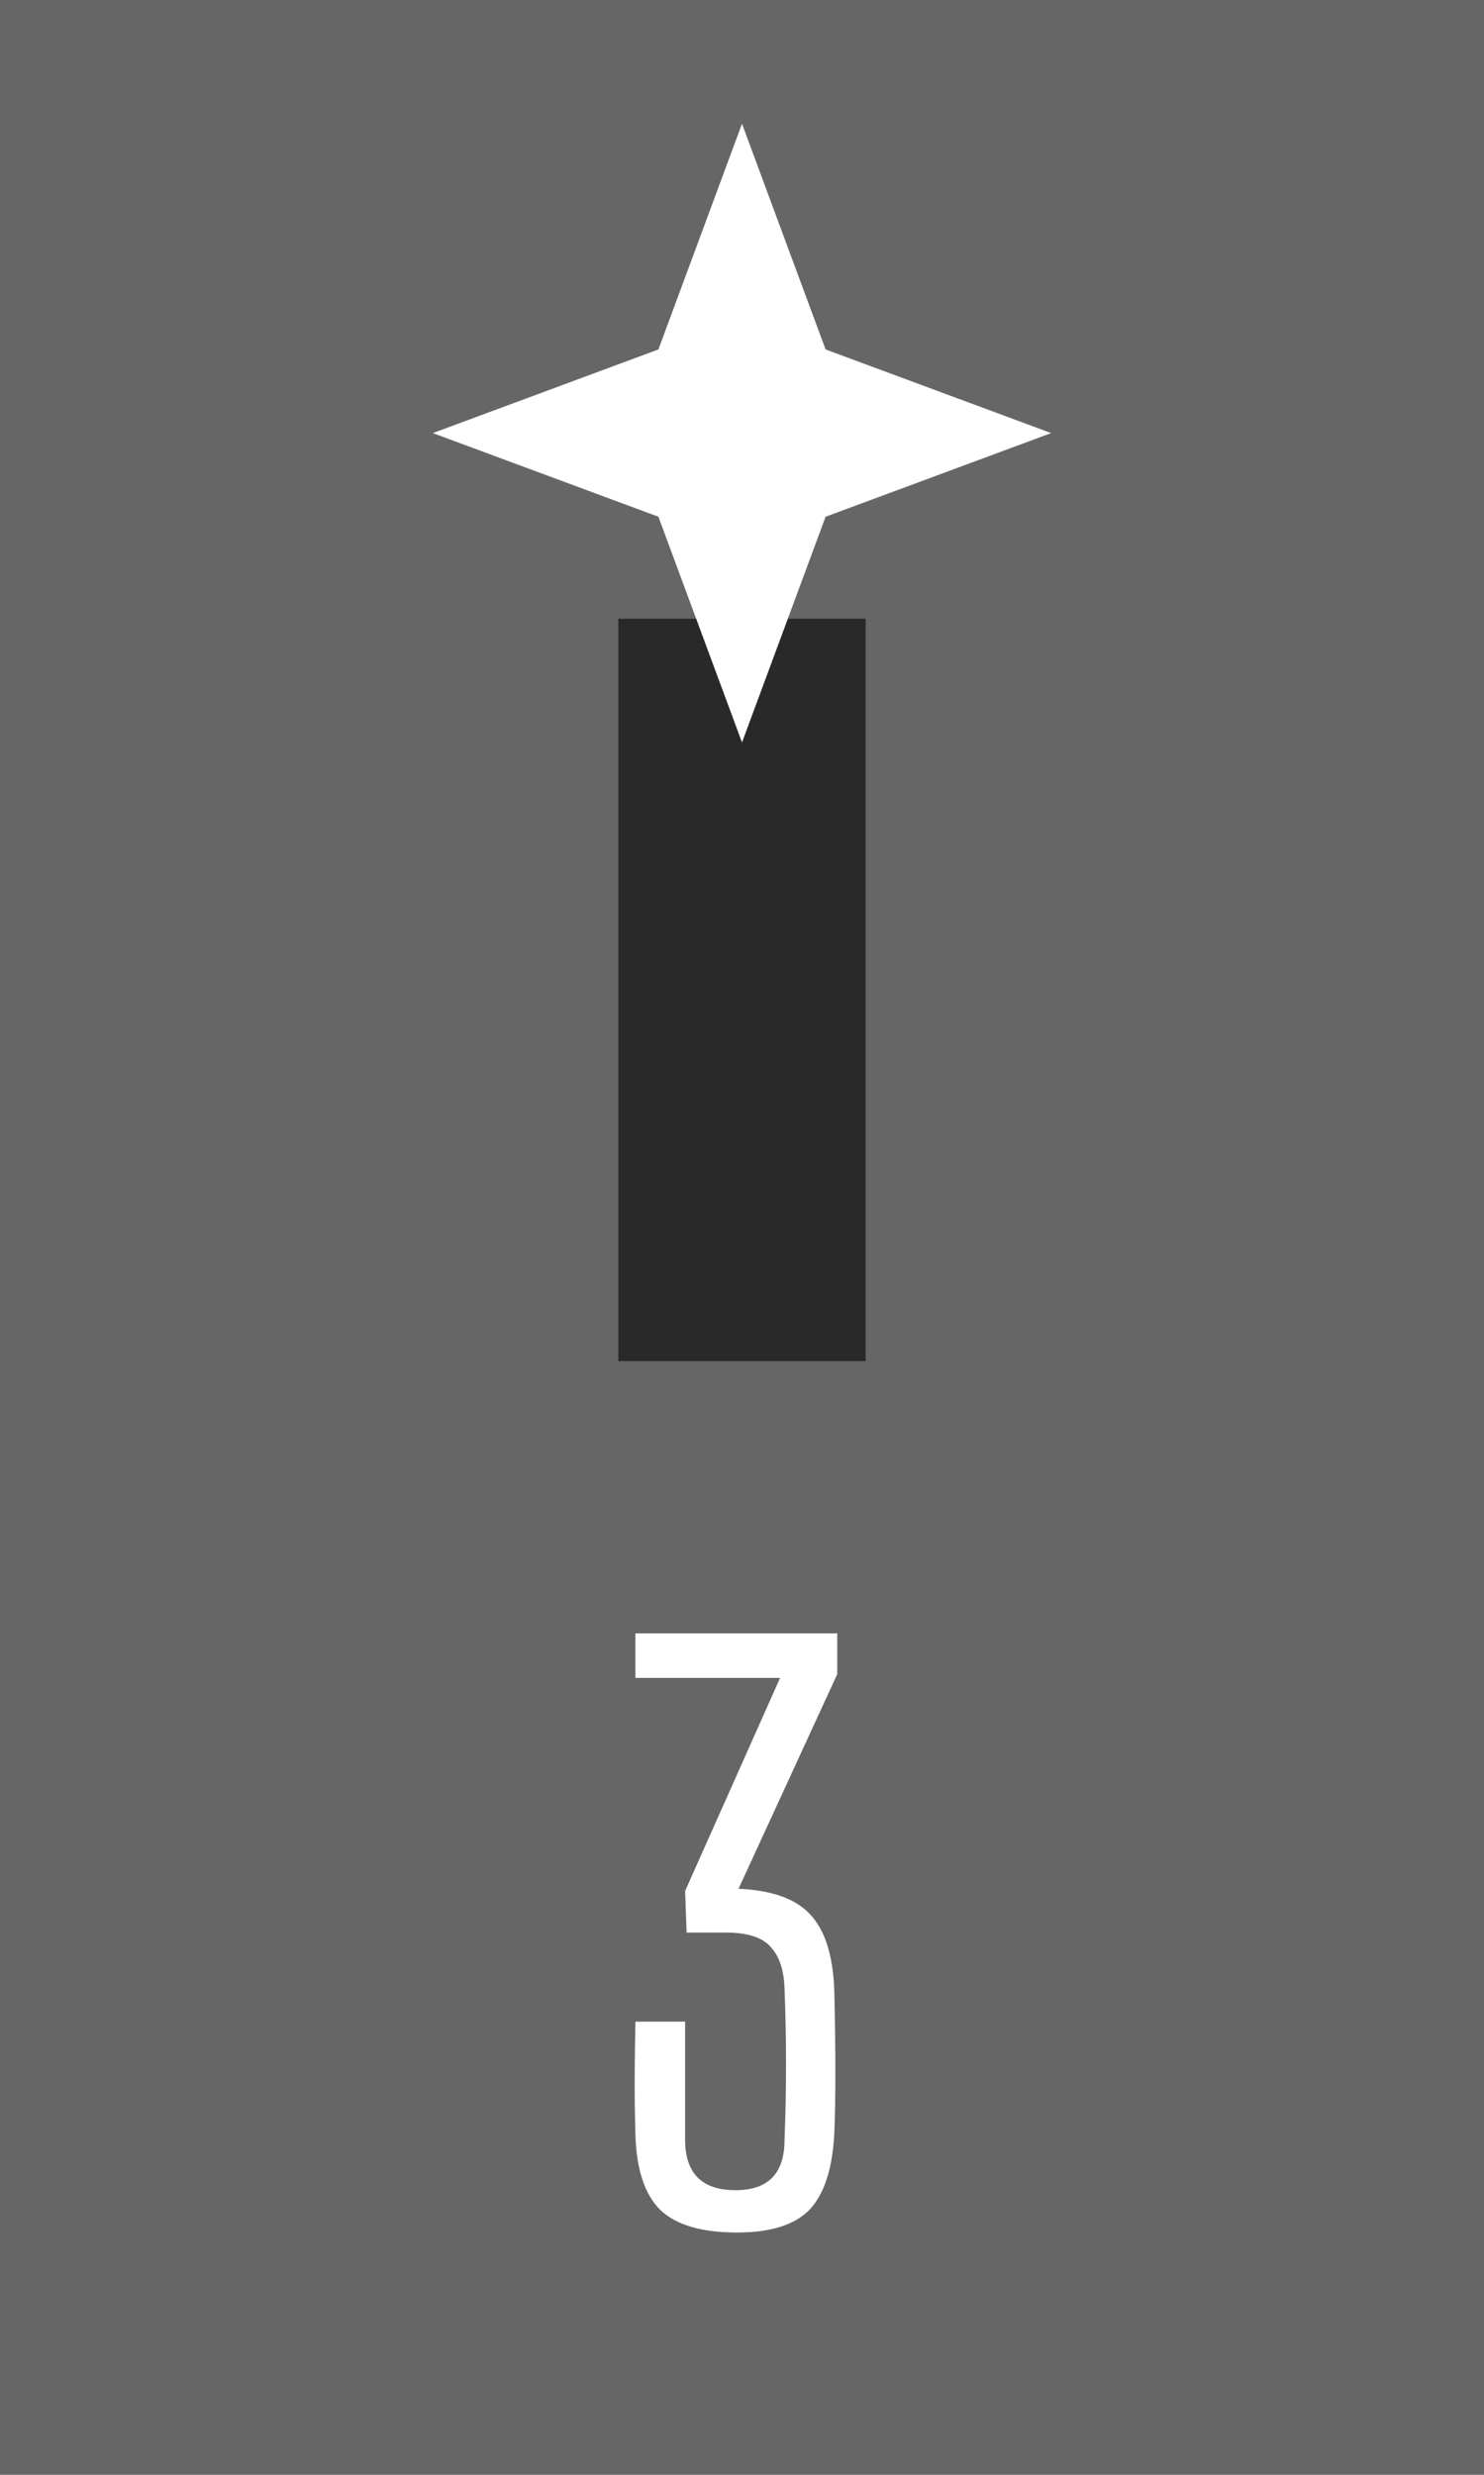<svg width="6" height="10" viewBox="0 0 6 10" fill="none" xmlns="http://www.w3.org/2000/svg">
<rect width="6" height="10" fill="#666666"/>
<path d="M2.98 9.021C2.838 9.021 2.735 8.991 2.671 8.931C2.607 8.869 2.573 8.767 2.569 8.625C2.567 8.555 2.566 8.487 2.566 8.421C2.566 8.353 2.567 8.269 2.569 8.169H2.77V8.646C2.77 8.782 2.838 8.85 2.974 8.85C3.106 8.85 3.172 8.782 3.172 8.646C3.18 8.442 3.18 8.239 3.172 8.037C3.17 7.961 3.151 7.904 3.115 7.866C3.081 7.828 3.021 7.809 2.935 7.809H2.776L2.77 7.641L3.154 6.78H2.569V6.6H3.385V6.765L2.986 7.632C3.12 7.638 3.216 7.672 3.274 7.734C3.334 7.796 3.367 7.897 3.373 8.037C3.379 8.287 3.379 8.483 3.373 8.625C3.365 8.767 3.331 8.869 3.271 8.931C3.211 8.991 3.114 9.021 2.98 9.021Z" fill="white"/>
<rect x="3.5" y="5.5" width="1" height="3" transform="rotate(180 3.5 5.5)" fill="#292929"/>
<path d="M3 0.5L3.338 1.412L4.25 1.75L3.338 2.088L3 3L2.662 2.088L1.75 1.75L2.662 1.412L3 0.5Z" fill="white"/>
</svg>
